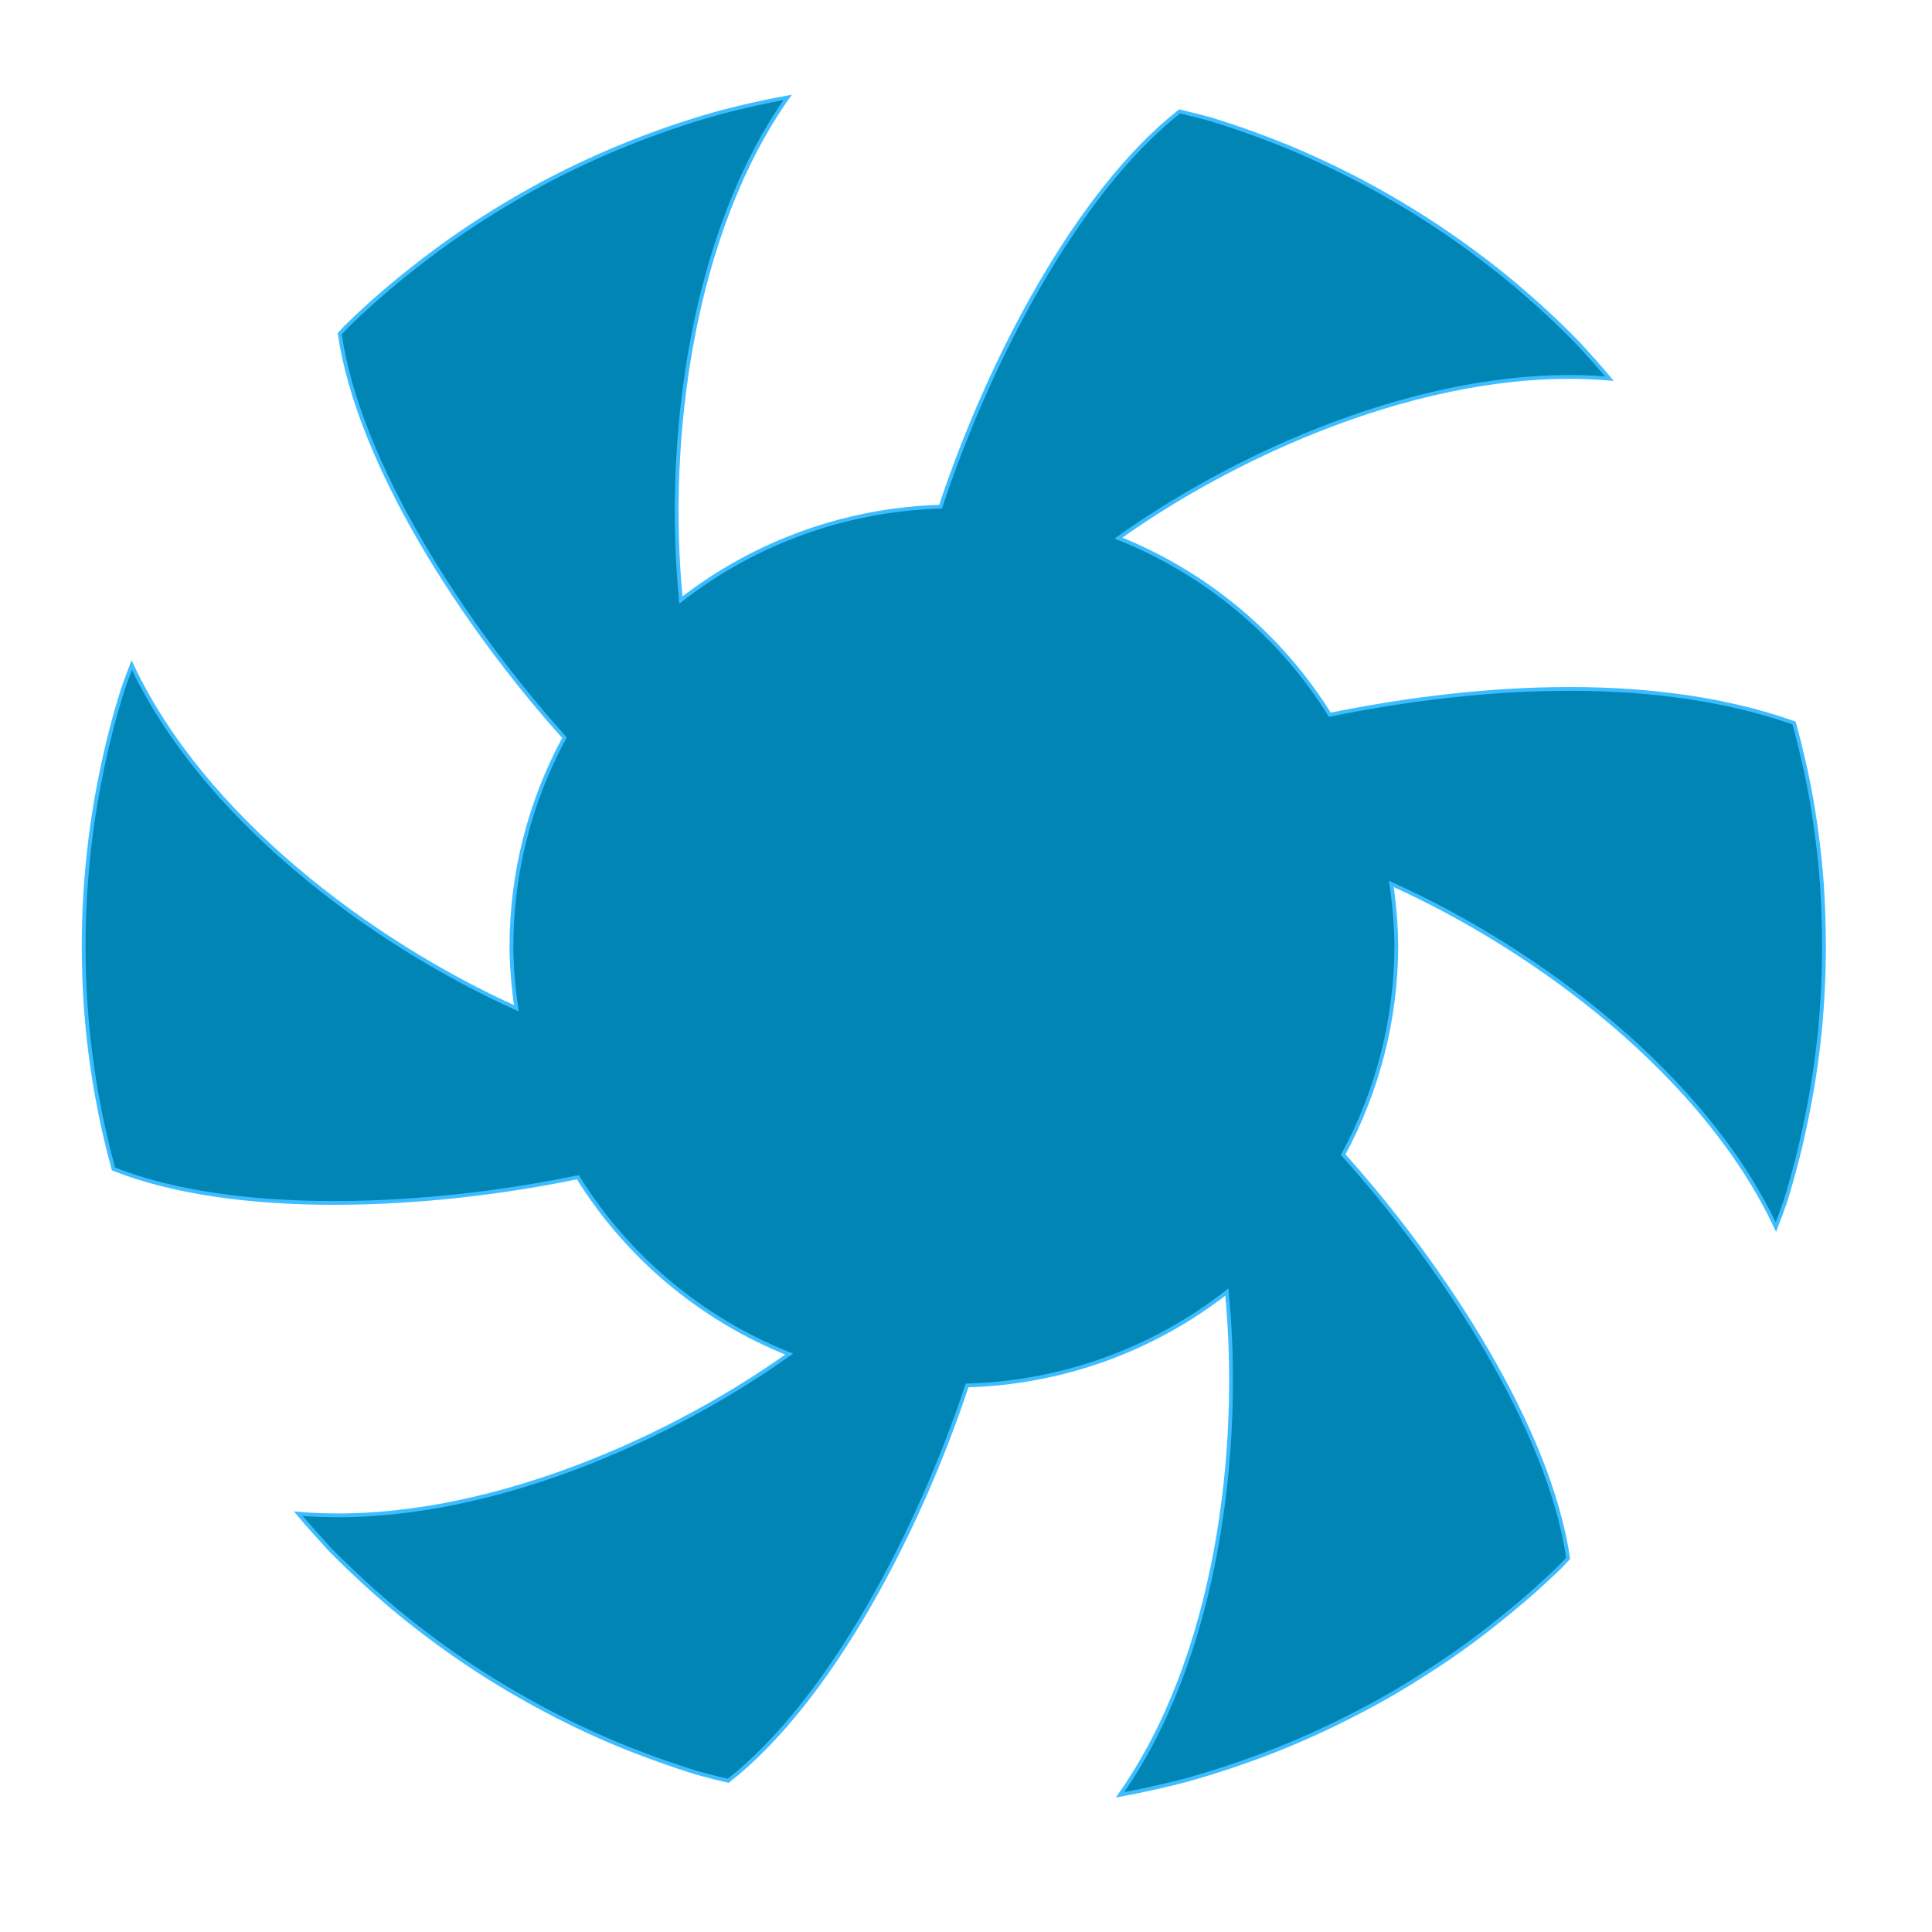 <svg xmlns="http://www.w3.org/2000/svg" xmlns:xlink="http://www.w3.org/1999/xlink" width="64" height="64" viewBox="0 0 64 64" version="1.1">
<defs> <linearGradient id="linear0" gradientUnits="userSpaceOnUse" x1="0" y1="0" x2="0" y2="1" gradientTransform="matrix(55.992,0,0,56,4.004,4)"> <stop offset="0" style="stop-color:#00bbff;stop-opacity:1;"/> <stop offset="1" style="stop-color:#0085b5;stop-opacity:1;"/> </linearGradient> </defs>
<g id="surface1">
<path style="fill-rule:nonzero;fill:url(#linear0);fill-opacity:1;stroke-width:0.694;stroke-linecap:butt;stroke-linejoin:miter;stroke:rgb(23.922%,74.118%,100%);stroke-opacity:1;stroke-miterlimit:4;" d="M 222.847 96.027 C 218.742 96.783 214.722 97.689 210.724 98.747 C 205.63 100.15 200.621 101.833 195.678 103.754 C 190.777 105.654 185.962 107.812 181.254 110.208 C 176.525 112.604 171.968 115.259 167.54 118.087 C 163.069 120.936 158.792 124.023 154.665 127.303 C 150.495 130.584 146.54 134.06 142.757 137.751 C 142.241 138.247 141.789 138.787 141.316 139.305 C 144.756 162.962 163.628 192.382 182.222 213.211 C 175.902 224.932 172.592 238.034 172.57 251.373 C 172.592 255.194 172.914 258.971 173.473 262.748 C 146.604 250.553 116.339 227.565 103.464 199.936 C 102.883 201.469 102.303 203.001 101.787 204.556 C 100.218 209.585 98.907 214.722 97.875 219.902 C 96.822 225.061 96.026 230.285 95.51 235.573 C 94.973 240.818 94.715 246.085 94.715 251.373 C 94.715 255.086 94.844 258.841 95.102 262.554 C 95.468 267.842 96.134 273.066 97.037 278.289 C 97.853 282.93 98.885 287.571 100.132 292.147 C 122.379 300.997 157.287 299.378 184.651 293.658 C 193.678 308.271 207.156 319.624 223.127 326.035 C 199.16 343.195 164.123 357.873 133.772 355.239 C 135.62 357.441 137.533 359.599 139.468 361.715 C 143.165 365.492 147.034 369.097 151.054 372.507 C 155.095 375.896 159.308 379.09 163.65 382.069 C 168.035 385.069 172.527 387.811 177.149 390.336 C 181.792 392.883 186.564 395.193 191.4 397.243 C 196.279 399.272 201.245 401.085 206.275 402.661 C 208.188 403.179 210.122 403.697 212.035 404.129 C 230.779 389.322 246.771 358.283 255.498 331.777 C 272.694 331.28 289.246 325.323 302.787 314.681 C 305.625 344.037 300.853 381.724 283.334 406.697 C 287.44 405.942 291.46 405.035 295.479 403.978 C 300.552 402.553 305.56 400.87 310.504 398.97 C 315.405 397.071 320.22 394.912 324.927 392.495 C 329.656 390.12 334.213 387.509 338.663 384.616 C 343.134 381.789 347.411 378.724 351.56 375.399 C 355.687 372.119 359.663 368.665 363.446 364.974 C 363.941 364.478 364.414 363.938 364.908 363.398 C 361.447 339.741 342.553 310.343 323.96 289.535 C 330.28 277.771 333.59 264.691 333.633 251.373 C 333.59 247.553 333.289 243.754 332.709 239.976 C 359.599 252.15 389.842 275.16 402.718 302.788 C 403.32 301.256 403.879 299.723 404.416 298.147 C 405.964 293.118 407.275 288.003 408.307 282.822 C 409.381 277.663 410.155 272.44 410.693 267.195 C 411.209 261.906 411.466 256.661 411.466 251.373 C 411.466 247.617 411.337 243.883 411.101 240.149 C 410.714 234.882 410.069 229.659 409.166 224.435 C 408.35 219.751 407.275 215.132 406.028 210.535 C 378.772 200.821 345.197 204.167 321.531 209.024 C 312.503 194.432 299.004 183.1 283.055 176.69 C 307.022 159.53 342.059 144.852 372.41 147.507 C 370.561 145.284 368.648 143.125 366.714 141.031 C 363.038 137.211 359.147 133.628 355.128 130.217 C 351.087 126.807 346.874 123.634 342.532 120.655 C 338.147 117.655 333.654 114.914 329.033 112.367 C 324.411 109.841 319.618 107.532 314.782 105.46 C 309.902 103.431 304.937 101.618 299.907 100.063 C 297.994 99.524 296.102 99.07 294.189 98.596 C 275.446 113.446 259.41 144.442 250.683 170.948 C 233.509 171.444 216.936 177.445 203.416 188.022 C 200.557 158.688 205.35 121.001 222.847 96.027 Z M 222.847 96.027 " transform="matrix(0.182,0,0,0.181,-14.466,-14.156)"/>
</g>
</svg>
